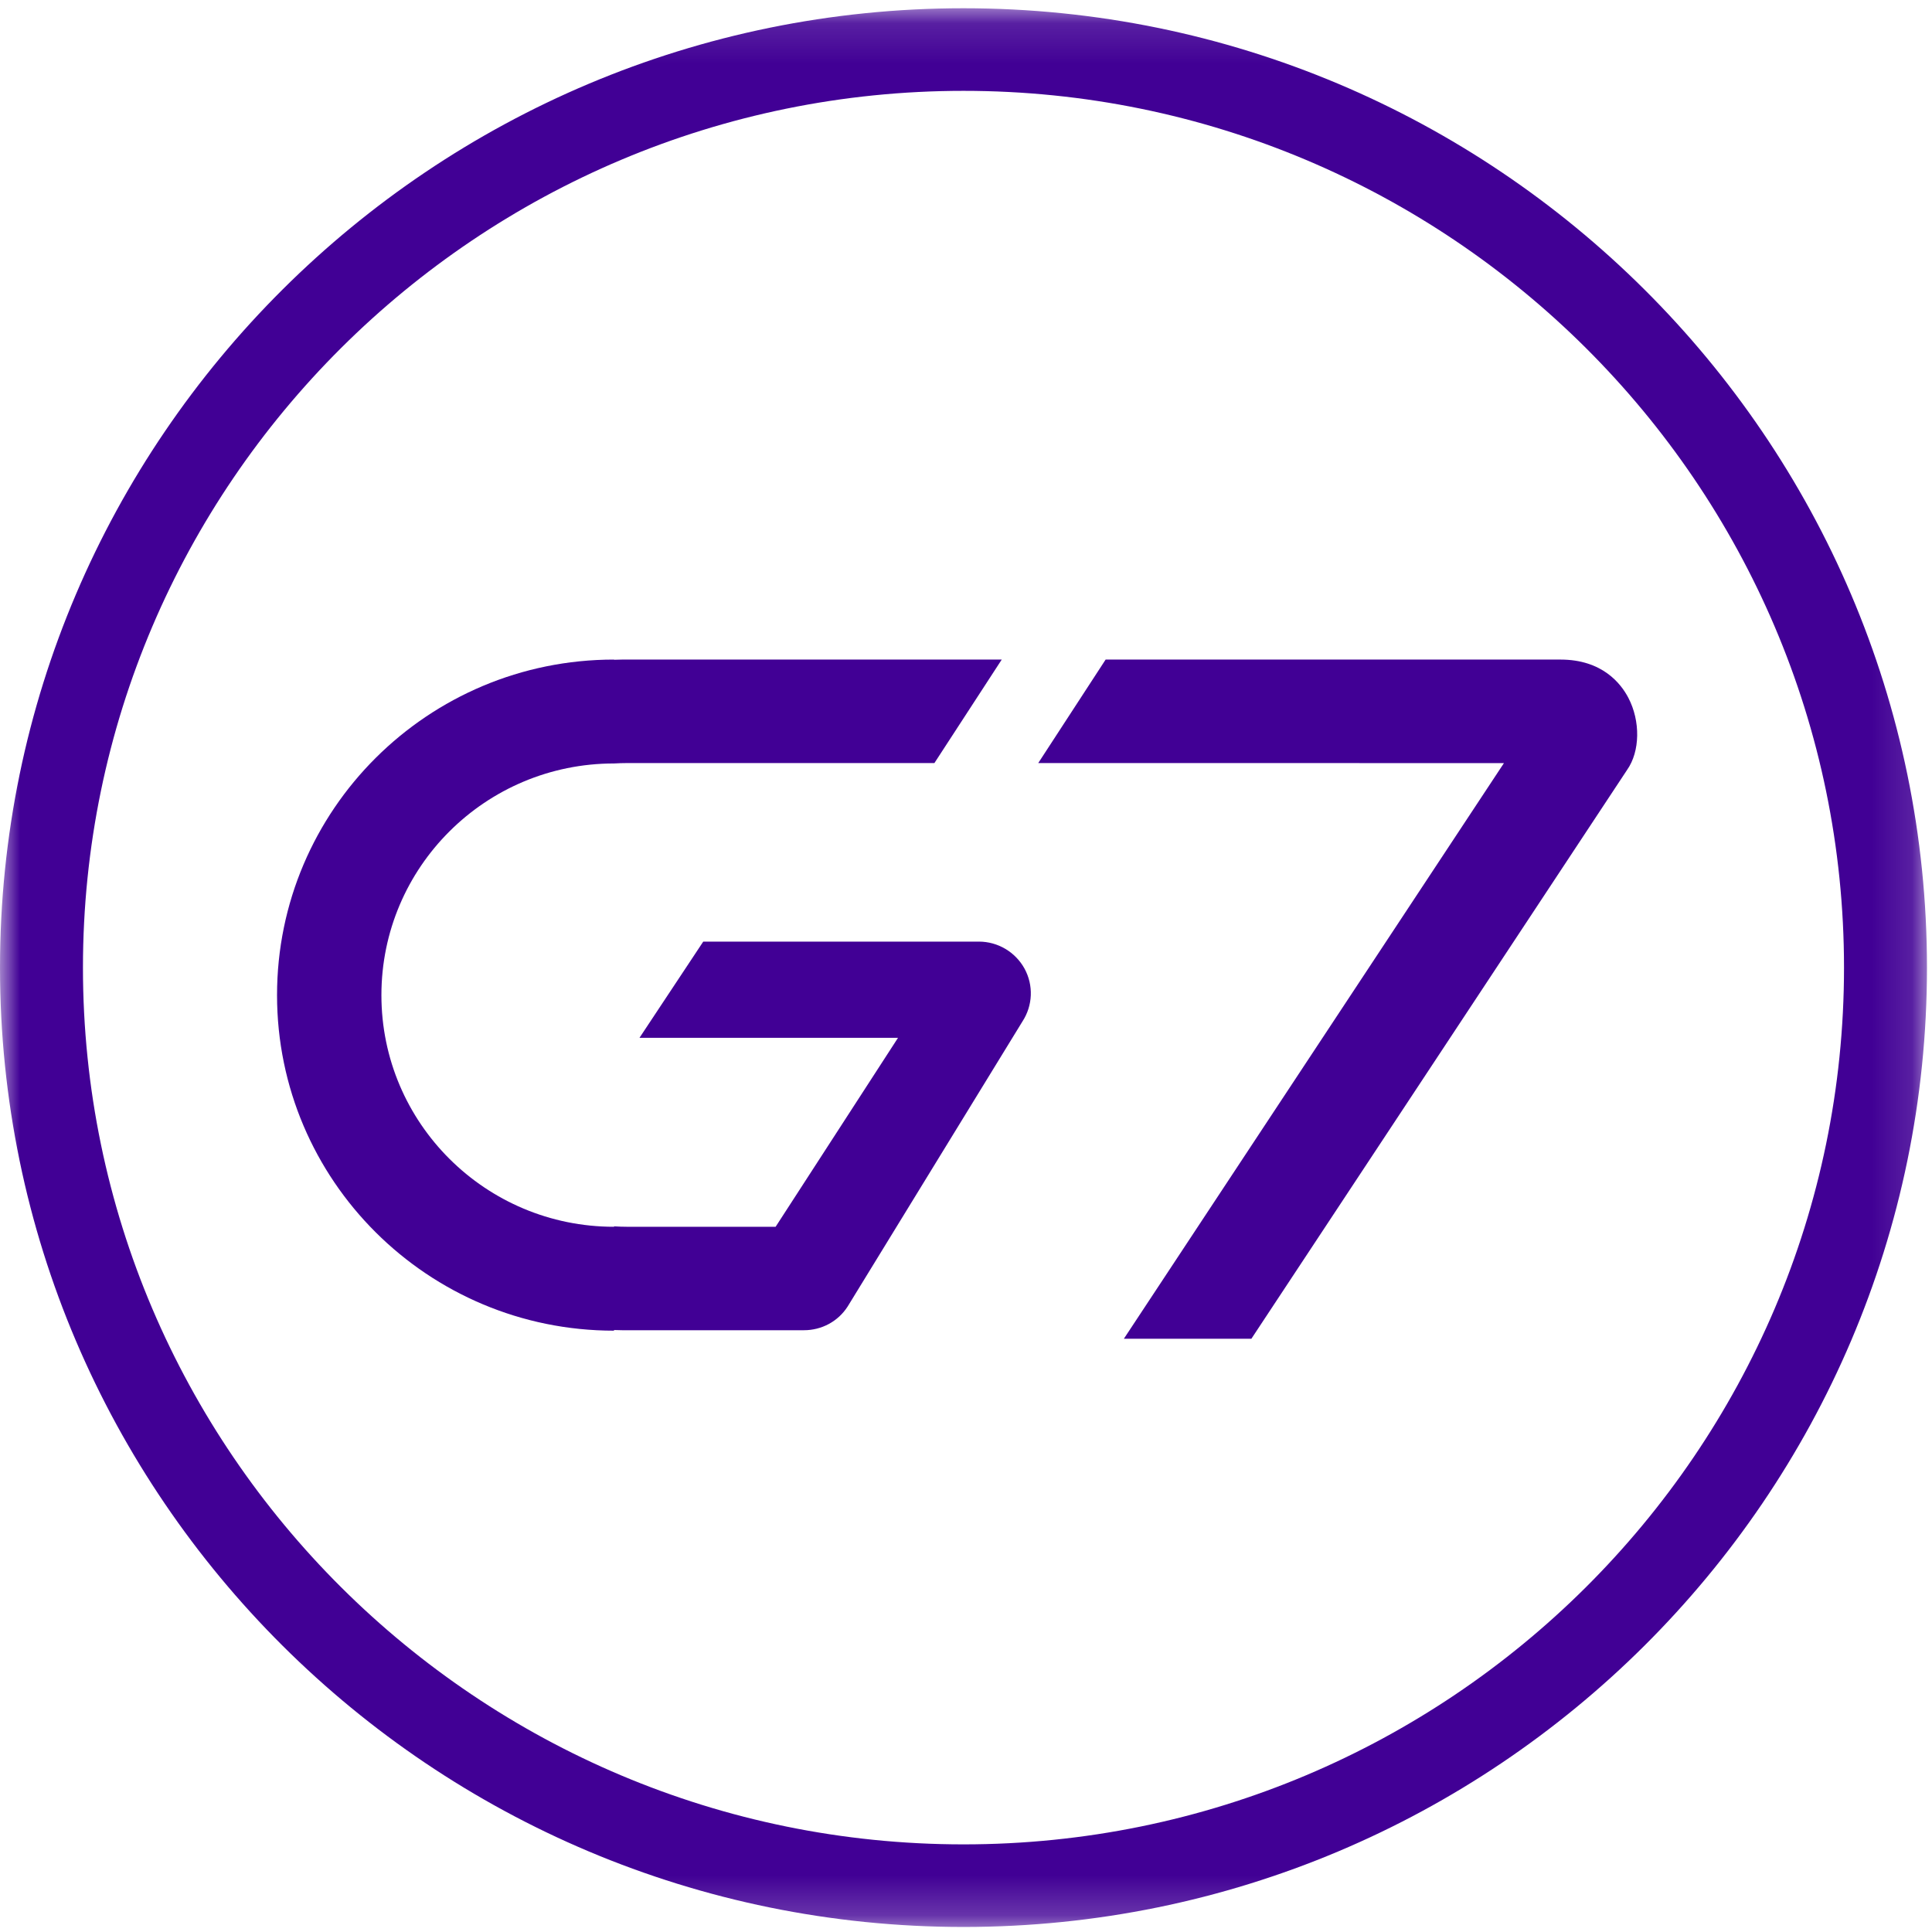 <?xml version="1.0" encoding="UTF-8" standalone="no"?>
<svg width="48px" height="48px" viewBox="0 0 48 48" version="1.1" xmlns="http://www.w3.org/2000/svg" xmlns:xlink="http://www.w3.org/1999/xlink">
    <!-- Generator: Sketch 3.8.3 (29802) - http://www.bohemiancoding.com/sketch -->
    <title>web_logo_48</title>
    <desc>Created with Sketch.</desc>
    <defs>
        <polygon id="path-1" points="6.18025751e-05 47.795 47.875 47.795 47.875 0.125 6.18025751e-05 0.125 6.18025751e-05 47.795"></polygon>
    </defs>
    <g id="Component" stroke="none" stroke-width="1" fill="none" fill-rule="evenodd">
        <g id="Color" transform="translate(-336, -405)">
            <g id="web_logo_48" transform="translate(336, 405)">
                <path d="M40.455,17.335 C40.27,16.981 39.805,16.387 38.771,16.387 L27.469,16.387 L25.795,18.958 L37.045,18.959 L37.365,18.959 L27.922,33.261 L31.09,33.261 C31.09,33.261 40.401,19.161 40.426,19.126 C40.747,18.669 40.76,17.917 40.455,17.335" id="Fill-1" fill="#410095"></path>
                <path d="M24.32,23.394 L17.472,23.394 L15.888,25.784 L22.311,25.784 L19.27,30.479 L15.581,30.479 C15.472,30.479 15.364,30.475 15.255,30.468 L15.255,30.479 C12.063,30.479 9.476,27.902 9.476,24.724 C9.476,21.545 12.063,18.968 15.255,18.968 C15.364,18.962 15.472,18.958 15.581,18.958 L23.215,18.958 L24.888,16.387 L15.453,16.387 C15.385,16.387 15.321,16.391 15.255,16.392 L15.255,16.387 C10.632,16.387 6.883,20.12 6.883,24.724 C6.883,29.327 10.632,33.06 15.255,33.06 L15.255,33.044 C15.321,33.046 15.385,33.049 15.453,33.049 L19.974,33.049 C20.414,33.049 20.821,32.831 21.059,32.461 L25.401,25.38 C25.661,24.982 25.68,24.479 25.454,24.065 C25.226,23.652 24.792,23.394 24.32,23.394" id="Fill-3" fill="#410095"></path>
                <g id="Group-7" transform="translate(0, 0.08)">
                    <mask id="mask-2" fill="white">
                        <use xlink:href="#path-1"></use>
                    </mask>
                    <g id="Clip-6"></g>
                    <path d="M23.938,45.743 C11.876,45.743 2.061,35.971 2.061,23.96 C2.061,11.949 11.876,2.177 23.938,2.177 C36.001,2.177 45.814,11.949 45.814,23.96 C45.814,35.971 36.001,45.743 23.938,45.743 M23.938,0.125 C10.739,0.125 6.18025751e-05,10.817 6.18025751e-05,23.96 C6.18025751e-05,37.103 10.739,47.795 23.938,47.795 C37.137,47.795 47.875,37.103 47.875,23.96 C47.875,10.817 37.137,0.125 23.938,0.125" id="Fill-5" fill="#410095" mask="url(#mask-2)"></path>
                </g>
            </g>
        </g>
    </g>
</svg>